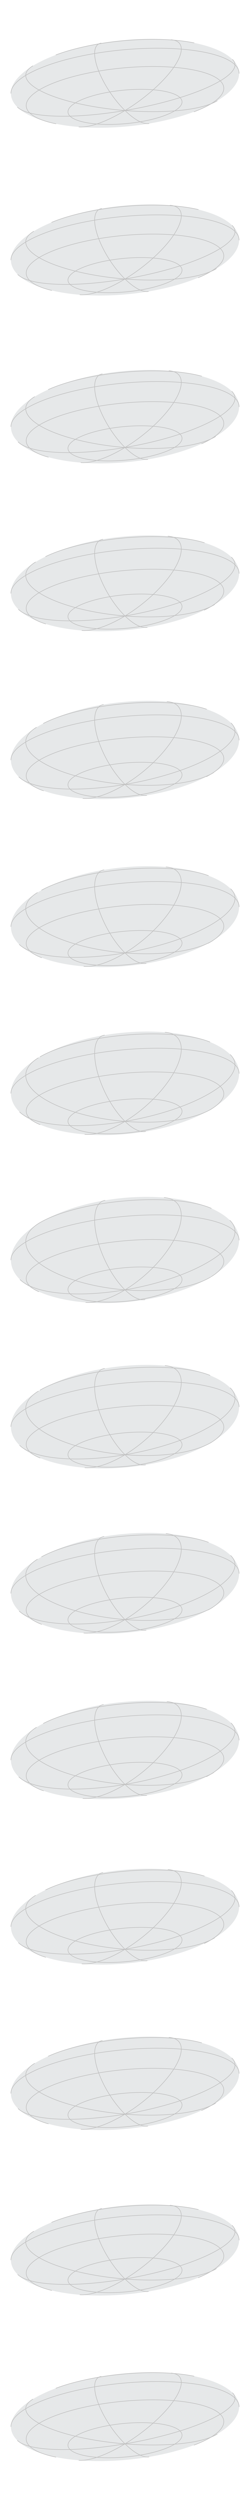 <svg xmlns="http://www.w3.org/2000/svg" xmlns:xlink="http://www.w3.org/1999/xlink" version="1.1" width="178.582" height="1785.816" viewBox="0 0 178.582 1785.816">
<defs>
<clipPath id="clip_0">
<path transform="matrix(1,0,0,-1,0,119.052)" d="M0 0H178.582V119.053H0Z"/>
</clipPath>
<clipPath id="clip_1">
<path transform="matrix(1,0,0,-1,0,238.107)" d="M0 0H178.582V119.053H0Z"/>
</clipPath>
<clipPath id="clip_2">
<path transform="matrix(1,0,0,-1,0,357.161)" d="M0 0H178.582V119.053H0Z"/>
</clipPath>
<clipPath id="clip_3">
<path transform="matrix(1,0,0,-1,0,476.216)" d="M0 0H178.582V119.053H0Z"/>
</clipPath>
<clipPath id="clip_4">
<path transform="matrix(1,0,0,-1,0,595.27)" d="M0 0H178.582V119.053H0Z"/>
</clipPath>
<clipPath id="clip_5">
<path transform="matrix(1,0,0,-1,0,714.325)" d="M0 0H178.582V119.053H0Z"/>
</clipPath>
<clipPath id="clip_6">
<path transform="matrix(1,0,0,-1,0,833.38)" d="M0 0H178.582V119.053H0Z"/>
</clipPath>
<clipPath id="clip_7">
<path transform="matrix(1,0,0,-1,0,952.434)" d="M0 0H178.582V119.053H0Z"/>
</clipPath>
<clipPath id="clip_8">
<path transform="matrix(1,0,0,-1,0,1071.489)" d="M0 0H178.582V119.053H0Z"/>
</clipPath>
<clipPath id="clip_9">
<path transform="matrix(1,0,0,-1,0,1190.543)" d="M0 0H178.582V119.053H0Z"/>
</clipPath>
<clipPath id="clip_10">
<path transform="matrix(1,0,0,-1,0,1309.598)" d="M0 0H178.582V119.053H0Z"/>
</clipPath>
<clipPath id="clip_11">
<path transform="matrix(1,0,0,-1,0,1428.652)" d="M0 0H178.582V119.053H0Z"/>
</clipPath>
<clipPath id="clip_12">
<path transform="matrix(1,0,0,-1,0,1547.707)" d="M0 0H178.582V119.053H0Z"/>
</clipPath>
<clipPath id="clip_13">
<path transform="matrix(1,0,0,-1,0,1666.761)" d="M0 0H178.582V119.053H0Z"/>
</clipPath>
<clipPath id="clip_14">
<path transform="matrix(1,0,0,-1,0,1785.816)" d="M0 0H178.582V119.053H0Z"/>
</clipPath>
</defs>
<path transform="matrix(1,0,0,-1,89.291,-59.529)" stroke-width=".399" stroke-linecap="butt" stroke-miterlimit="10" stroke-linejoin="miter" fill="none" stroke="#000000" d="M0-119.056"/>
<g clip-path="url(#clip_0)">
<path transform="matrix(1,0,0,-1,89.291,59.526)" d="M81.503 7.099C81.503 24.177 45.013 34.842 0 30.921-45.013 27-81.503 9.978-81.503-7.099-81.503-24.177-45.013-34.842 0-30.921 45.013-27 81.503-9.978 81.503 7.099ZM0 0" fill="#e6e8e9"/>
<path transform="matrix(1,0,0,-1,89.291,59.526)" stroke-width=".399" stroke-linecap="round" stroke-linejoin="round" fill="none" stroke="#c0c0c0" d="M-76.806-17.026C-67.699-25.977-25.927-25.61 16.492-16.207 58.911-6.804 85.914 8.075 76.807 17.026"/>
<path transform="matrix(1,0,0,-1,89.291,59.526)" stroke-width=".399" stroke-linecap="round" stroke-linejoin="round" fill="none" stroke="#c0c0c0" d="M-32.91-31.15C-20.148-32.176 4.932-19.061 23.108-1.857 41.284 15.347 45.672 30.125 32.91 31.151"/>
<path transform="matrix(1,0,0,-1,89.291,59.526)" stroke-width=".399" stroke-linecap="round" stroke-linejoin="round" fill="none" stroke="#c0c0c0" d="M17.116-28.737C9.761-29.978-3.865-18.118-13.318-2.247-22.77 13.624-24.471 27.496-17.116 28.737"/>
<path transform="matrix(1,0,0,-1,89.291,59.526)" stroke-width=".399" stroke-linecap="round" stroke-linejoin="round" fill="none" stroke="#c0c0c0" d="M65.851-12.478C51.367-21.278 10.142-22.825-26.226-15.934-62.594-9.043-80.335 3.678-65.851 12.478"/>
<path transform="matrix(1,0,0,-1,89.291,59.526)" stroke-width=".399" stroke-linecap="round" stroke-linejoin="round" fill="none" stroke="#c0c0c0" d="M0-28.847C22.504-26.887 40.747-19.913 40.747-13.27 40.747-6.627 22.504-2.83 .001-4.79-22.503-6.751-40.746-13.725-40.746-20.368-40.746-27.011-22.503-30.807 0-28.847"/>
<path transform="matrix(1,0,0,-1,89.291,59.526)" stroke-width=".399" stroke-linecap="round" stroke-linejoin="round" fill="none" stroke="#c0c0c0" d="M49.324-20.316C77.203-9.846 77.72 3.39 50.479 9.247 23.239 15.105-21.446 11.365-49.325 .895-67.358-5.877-74.623-14.159-68.38-20.825-65.175-24.247-58.578-27.044-49.325-28.907"/>
<path transform="matrix(1,0,0,-1,89.291,59.526)" stroke-width=".399" stroke-linecap="round" stroke-linejoin="round" fill="none" stroke="#c0c0c0" d="M81.493 7.098C81.492 20.384 45.007 27.977 0 24.057-45.007 20.136-81.493 6.188-81.493-7.098"/>
<path transform="matrix(1,0,0,-1,89.291,59.526)" stroke-width=".399" stroke-linecap="round" stroke-linejoin="round" fill="none" stroke="#c0c0c0" d="M49.324 28.907C21.904 34.429-21.903 30.613-49.325 20.316"/>
</g>
<path transform="matrix(1,0,0,-1,89.291,-59.529)" stroke-width=".399" stroke-linecap="butt" stroke-miterlimit="10" stroke-linejoin="miter" fill="none" stroke="#000000" d="M0-238.112"/>
<g clip-path="url(#clip_1)">
<path transform="matrix(1,0,0,-1,89.291,178.581)" d="M81.503 7.096C81.503 24.632 45.013 35.67 0 31.751-45.013 27.832-81.503 10.44-81.503-7.096-81.503-24.632-45.013-35.67 0-31.751 45.013-27.832 81.503-10.44 81.503 7.096ZM0 0" fill="#e6e8e9"/>
<path transform="matrix(1,0,0,-1,89.291,178.581)" stroke-width=".399" stroke-linecap="round" stroke-linejoin="round" fill="none" stroke="#c0c0c0" d="M-76.573-17.533C-66.884-27.052-24.745-26.918 17.544-17.235 59.834-7.552 86.262 8.015 76.573 17.533"/>
<path transform="matrix(1,0,0,-1,89.291,178.581)" stroke-width=".399" stroke-linecap="round" stroke-linejoin="round" fill="none" stroke="#c0c0c0" d="M-32.188-31.968C-18.875-33.04 6.328-19.596 24.105-1.94 41.882 15.715 45.5 30.896 32.188 31.968"/>
<path transform="matrix(1,0,0,-1,89.291,178.581)" stroke-width=".399" stroke-linecap="round" stroke-linejoin="round" fill="none" stroke="#c0c0c0" d="M16.686-29.621C9.036-30.909-4.636-18.692-13.852-2.333-23.067 14.026-24.336 28.332-16.686 29.621"/>
<path transform="matrix(1,0,0,-1,89.291,178.581)" stroke-width=".399" stroke-linecap="round" stroke-linejoin="round" fill="none" stroke="#c0c0c0" d="M65.239-13.347C49.931-22.646 8.312-24.208-27.718-16.837-63.749-9.466-80.547 4.048-65.239 13.347"/>
<path transform="matrix(1,0,0,-1,89.291,178.581)" stroke-width=".399" stroke-linecap="round" stroke-linejoin="round" fill="none" stroke="#c0c0c0" d="M0-29.969C22.504-28.009 40.747-21.036 40.747-14.393 40.747-7.75 22.504-3.953 .001-5.912-22.503-7.871-40.746-14.845-40.746-21.488-40.746-28.131-22.503-31.928 0-29.969"/>
<path transform="matrix(1,0,0,-1,89.291,178.581)" stroke-width=".399" stroke-linecap="round" stroke-linejoin="round" fill="none" stroke="#c0c0c0" d="M52.359-19.769C78.494-8.958 76.239 4.02 47.323 9.218 18.407 14.416-26.224 9.865-52.359-.947-76.645-10.993-76.644-23.068-52.359-28.886"/>
<path transform="matrix(1,0,0,-1,89.291,178.581)" stroke-width=".399" stroke-linecap="round" stroke-linejoin="round" fill="none" stroke="#c0c0c0" d="M81.493 7.095C81.492 20.381 45.007 27.975 0 24.057-45.007 20.138-81.493 6.191-81.493-7.095"/>
<path transform="matrix(1,0,0,-1,89.291,178.581)" stroke-width=".399" stroke-linecap="round" stroke-linejoin="round" fill="none" stroke="#c0c0c0" d="M52.359 28.885C35.455 32.935 9.847 33.146-14.803 29.439-29.285 27.261-42.429 23.877-52.36 19.769"/>
</g>
<path transform="matrix(1,0,0,-1,89.291,-59.529)" stroke-width=".399" stroke-linecap="butt" stroke-miterlimit="10" stroke-linejoin="miter" fill="none" stroke="#000000" d="M0-357.168"/>
<g clip-path="url(#clip_2)">
<path transform="matrix(1,0,0,-1,89.291,297.635)" d="M81.503 7.102C81.503 25.112 45.013 36.532 0 32.61-45.013 28.687-81.503 10.908-81.503-7.102-81.503-25.112-45.013-36.532 0-32.61 45.013-28.687 81.503-10.908 81.503 7.102ZM0 0" fill="#e6e8e9"/>
<path transform="matrix(1,0,0,-1,89.291,297.635)" stroke-width=".399" stroke-linecap="round" stroke-linejoin="round" fill="none" stroke="#c0c0c0" d="M-76.326-18.077C-66.065-28.157-23.574-28.234 18.58-18.251 60.734-8.268 86.587 7.997 76.326 18.077"/>
<path transform="matrix(1,0,0,-1,89.291,297.635)" stroke-width=".399" stroke-linecap="round" stroke-linejoin="round" fill="none" stroke="#c0c0c0" d="M-31.464-32.818C-17.636-33.928 7.662-20.135 25.039-2.011 42.416 16.114 45.293 31.707 31.465 32.818"/>
<path transform="matrix(1,0,0,-1,89.291,297.635)" stroke-width=".399" stroke-linecap="round" stroke-linejoin="round" fill="none" stroke="#c0c0c0" d="M16.264-30.531C8.342-31.866-5.363-19.279-14.345-2.417-23.327 14.444-24.187 29.196-16.264 30.531"/>
<path transform="matrix(1,0,0,-1,89.291,297.635)" stroke-width=".399" stroke-linecap="round" stroke-linejoin="round" fill="none" stroke="#c0c0c0" d="M64.605-14.244C48.5-24.03 6.518-25.584-29.162-17.717-64.843-9.851-80.71 4.459-64.605 14.244"/>
<path transform="matrix(1,0,0,-1,89.291,297.635)" stroke-width=".399" stroke-linecap="round" stroke-linejoin="round" fill="none" stroke="#c0c0c0" d="M0-31.089C22.504-29.128 40.747-22.153 40.747-15.51 40.747-8.867 22.504-5.072 .001-7.033-22.503-8.994-40.746-15.969-40.746-22.612-40.746-29.254-22.503-33.05 0-31.089"/>
<path transform="matrix(1,0,0,-1,89.291,297.635)" stroke-width=".399" stroke-linecap="round" stroke-linejoin="round" fill="none" stroke="#c0c0c0" d="M54.744-19.382C79.343-8.313 74.773 4.41 44.538 9.037 14.303 13.663-30.148 8.441-54.747-2.628-75.852-12.124-75.851-23.104-54.748-28.923"/>
<path transform="matrix(1,0,0,-1,89.291,297.635)" stroke-width=".399" stroke-linecap="round" stroke-linejoin="round" fill="none" stroke="#c0c0c0" d="M81.493 7.101C81.492 20.387 45.007 27.978 0 24.056-45.007 20.134-81.493 6.184-81.493-7.101"/>
<path transform="matrix(1,0,0,-1,89.291,297.635)" stroke-width=".399" stroke-linecap="round" stroke-linejoin="round" fill="none" stroke="#c0c0c0" d="M54.746 28.922C38.836 33.309 13.69 33.948-11.201 30.598-28.309 28.295-43.812 24.302-54.746 19.381"/>
</g>
<path transform="matrix(1,0,0,-1,89.291,-59.529)" stroke-width=".399" stroke-linecap="butt" stroke-miterlimit="10" stroke-linejoin="miter" fill="none" stroke="#000000" d="M0-476.224"/>
<g clip-path="url(#clip_3)">
<path transform="matrix(1,0,0,-1,89.291,416.69)" d="M81.503 7.095C81.503 25.596 45.013 37.416 0 33.498-45.013 29.579-81.503 11.406-81.503-7.095-81.503-25.596-45.013-37.416 0-33.498 45.013-29.579 81.503-11.406 81.503 7.095ZM0 0" fill="#e6e8e9"/>
<path transform="matrix(1,0,0,-1,89.291,416.69)" stroke-width=".399" stroke-linecap="round" stroke-linejoin="round" fill="none" stroke="#c0c0c0" d="M-76.069-18.637C-65.241-29.276-22.405-29.556 19.606-19.263 61.618-8.97 86.897 7.999 76.069 18.638"/>
<path transform="matrix(1,0,0,-1,89.291,416.69)" stroke-width=".399" stroke-linecap="round" stroke-linejoin="round" fill="none" stroke="#c0c0c0" d="M-30.751-33.694C-16.441-34.845 8.927-20.693 25.911-2.084 42.894 16.525 45.062 32.543 30.751 33.694"/>
<path transform="matrix(1,0,0,-1,89.291,416.69)" stroke-width=".399" stroke-linecap="round" stroke-linejoin="round" fill="none" stroke="#c0c0c0" d="M15.851-31.475C7.676-32.853-6.048-19.878-14.802-2.495-23.556 14.888-24.025 30.097-15.851 31.475"/>
<path transform="matrix(1,0,0,-1,89.291,416.69)" stroke-width=".399" stroke-linecap="round" stroke-linejoin="round" fill="none" stroke="#c0c0c0" d="M63.95-15.193C47.069-25.448 4.75-26.958-30.569-18.568-65.888-10.177-80.832 4.939-63.95 15.193"/>
<path transform="matrix(1,0,0,-1,89.291,416.69)" stroke-width=".399" stroke-linecap="round" stroke-linejoin="round" fill="none" stroke="#c0c0c0" d="M0-32.211C22.504-30.252 40.747-23.279 40.747-16.636 40.747-9.993 22.504-6.196 .001-8.155-22.503-10.114-40.746-17.087-40.746-23.73-40.746-30.373-22.503-34.17 0-32.211"/>
<path transform="matrix(1,0,0,-1,89.291,416.69)" stroke-width=".399" stroke-linecap="round" stroke-linejoin="round" fill="none" stroke="#c0c0c0" d="M56.671-19.137C79.903-7.875 73.362 4.605 42.063 8.738 10.764 12.872-33.441 7.093-56.673-4.169-75.211-13.155-75.21-23.244-56.673-29.003"/>
<path transform="matrix(1,0,0,-1,89.291,416.69)" stroke-width=".399" stroke-linecap="round" stroke-linejoin="round" fill="none" stroke="#c0c0c0" d="M81.493 7.094C81.492 20.38 45.007 27.974 0 24.056-45.007 20.138-81.493 6.192-81.493-7.094"/>
<path transform="matrix(1,0,0,-1,89.291,416.69)" stroke-width=".399" stroke-linecap="round" stroke-linejoin="round" fill="none" stroke="#c0c0c0" d="M56.671 29.003C41.646 33.671 16.95 34.678-8.095 31.645-27.46 29.299-45.054 24.769-56.673 19.137"/>
</g>
<path transform="matrix(1,0,0,-1,89.291,-59.529)" stroke-width=".399" stroke-linecap="butt" stroke-miterlimit="10" stroke-linejoin="miter" fill="none" stroke="#000000" d="M0-595.28"/>
<g clip-path="url(#clip_4)">
<path transform="matrix(1,0,0,-1,89.291,535.744)" d="M81.503 7.088C81.503 26.094 45.013 38.326 0 34.411-45.013 30.497-81.503 11.917-81.503-7.088-81.503-26.094-45.013-38.326 0-34.411 45.013-30.497 81.503-11.917 81.503 7.088ZM0 0" fill="#e6e8e9"/>
<path transform="matrix(1,0,0,-1,89.291,535.744)" stroke-width=".399" stroke-linecap="round" stroke-linejoin="round" fill="none" stroke="#c0c0c0" d="M-75.801-19.227C-64.412-30.416-21.242-30.879 20.622-20.26 62.485-9.641 87.19 8.037 75.801 19.227"/>
<path transform="matrix(1,0,0,-1,89.291,535.744)" stroke-width=".399" stroke-linecap="round" stroke-linejoin="round" fill="none" stroke="#c0c0c0" d="M-30.048-34.595C-15.29-35.782 10.127-21.256 26.722-2.15 43.318 16.956 44.806 33.407 30.048 34.595"/>
<path transform="matrix(1,0,0,-1,89.291,535.744)" stroke-width=".399" stroke-linecap="round" stroke-linejoin="round" fill="none" stroke="#c0c0c0" d="M15.445-32.439C7.038-33.855-6.693-20.478-15.223-2.563-23.754 15.353-23.853 31.024-15.445 32.439"/>
<path transform="matrix(1,0,0,-1,89.291,535.744)" stroke-width=".399" stroke-linecap="round" stroke-linejoin="round" fill="none" stroke="#c0c0c0" d="M63.286-16.173C45.656-26.883 3.03-28.323-31.923-19.391-66.875-10.458-80.917 5.464-63.286 16.173"/>
<path transform="matrix(1,0,0,-1,89.291,535.744)" stroke-width=".399" stroke-linecap="round" stroke-linejoin="round" fill="none" stroke="#c0c0c0" d="M0-33.331C22.504-31.374 40.747-24.402 40.747-17.758 40.747-11.115 22.504-7.316 .001-9.273-22.503-11.23-40.746-18.202-40.746-24.846-40.746-31.489-22.503-35.288 0-33.331"/>
<path transform="matrix(1,0,0,-1,89.291,535.744)" stroke-width=".399" stroke-linecap="round" stroke-linejoin="round" fill="none" stroke="#c0c0c0" d="M58.244-19C80.256-7.589 72.022 4.662 39.855 8.362 7.687 12.063-36.234 5.813-58.247-5.598-74.686-14.121-74.689-23.468-58.249-29.131"/>
<path transform="matrix(1,0,0,-1,89.291,535.744)" stroke-width=".399" stroke-linecap="round" stroke-linejoin="round" fill="none" stroke="#c0c0c0" d="M81.493 7.087C81.492 20.374 45.007 27.972 0 24.058-45.007 20.144-81.493 6.2-81.493-7.087"/>
<path transform="matrix(1,0,0,-1,89.291,535.744)" stroke-width=".399" stroke-linecap="round" stroke-linejoin="round" fill="none" stroke="#c0c0c0" d="M58.247 29.131C44.009 34.035 19.742 35.359-5.396 32.604-26.722 30.267-46.167 25.261-58.246 18.999"/>
</g>
<path transform="matrix(1,0,0,-1,89.291,-59.529)" stroke-width=".399" stroke-linecap="butt" stroke-miterlimit="10" stroke-linejoin="miter" fill="none" stroke="#000000" d="M0-714.337"/>
<g clip-path="url(#clip_5)">
<path transform="matrix(1,0,0,-1,89.291,654.799)" d="M81.503 7.087C81.503 26.61 45.013 39.262 0 35.348-45.013 31.434-81.503 12.435-81.503-7.087-81.503-26.61-45.013-39.262 0-35.348 45.013-31.434 81.503-12.435 81.503 7.087ZM0 0" fill="#e6e8e9"/>
<path transform="matrix(1,0,0,-1,89.291,654.799)" stroke-width=".399" stroke-linecap="round" stroke-linejoin="round" fill="none" stroke="#c0c0c0" d="M-75.521-19.85C-63.579-31.585-20.083-32.211 21.626-21.248 63.335-10.286 87.464 8.115 75.522 19.85"/>
<path transform="matrix(1,0,0,-1,89.291,654.799)" stroke-width=".399" stroke-linecap="round" stroke-linejoin="round" fill="none" stroke="#c0c0c0" d="M-29.357-35.525C-14.179-36.745 11.269-21.83 27.482-2.211 43.695 17.409 44.535 34.304 29.357 35.525"/>
<path transform="matrix(1,0,0,-1,89.291,654.799)" stroke-width=".399" stroke-linecap="round" stroke-linejoin="round" fill="none" stroke="#c0c0c0" d="M15.052-33.428C6.429-34.881-7.301-21.092-15.614-2.63-23.926 15.831-23.675 31.976-15.052 33.428"/>
<path transform="matrix(1,0,0,-1,89.291,654.799)" stroke-width=".399" stroke-linecap="round" stroke-linejoin="round" fill="none" stroke="#c0c0c0" d="M62.604-17.184C44.244-28.335 1.331-29.681-33.243-20.191-67.818-10.7-80.963 6.034-62.604 17.184"/>
<path transform="matrix(1,0,0,-1,89.291,654.799)" stroke-width=".399" stroke-linecap="round" stroke-linejoin="round" fill="none" stroke="#c0c0c0" d="M0-34.453C22.504-32.496 40.747-25.524 40.747-18.88 40.747-12.237 22.504-8.437 .001-10.394-22.503-12.351-40.746-19.323-40.746-25.967-40.746-32.61-22.503-36.41 0-34.453"/>
<path transform="matrix(1,0,0,-1,89.291,654.799)" stroke-width=".399" stroke-linecap="round" stroke-linejoin="round" fill="none" stroke="#c0c0c0" d="M59.558-18.946C80.47-7.416 70.756 4.617 37.864 7.93 4.971 11.244-38.648 4.583-59.56-6.946-74.247-15.044-74.249-23.76-59.562-29.304"/>
<path transform="matrix(1,0,0,-1,89.291,654.799)" stroke-width=".399" stroke-linecap="round" stroke-linejoin="round" fill="none" stroke="#c0c0c0" d="M81.493 7.086C81.492 20.374 45.007 27.973 0 24.059-45.007 20.145-81.493 6.201-81.493-7.086"/>
<path transform="matrix(1,0,0,-1,89.291,654.799)" stroke-width=".399" stroke-linecap="round" stroke-linejoin="round" fill="none" stroke="#c0c0c0" d="M59.561 29.304C38.649 37.197-4.969 36.272-37.864 27.238-46.595 24.84-54.009 22.006-59.559 18.946"/>
</g>
<path transform="matrix(1,0,0,-1,89.291,-59.529)" stroke-width=".399" stroke-linecap="butt" stroke-miterlimit="10" stroke-linejoin="miter" fill="none" stroke="#000000" d="M0-833.393"/>
<g clip-path="url(#clip_6)">
<path transform="matrix(1,0,0,-1,89.291,773.854)" d="M81.503 7.091C81.503 27.143 45.013 40.224 0 36.308-45.013 32.392-81.503 12.962-81.503-7.091-81.503-27.143-45.013-40.224 0-36.308 45.013-32.392 81.503-12.962 81.503 7.091ZM0 0" fill="#e6e8e9"/>
<path transform="matrix(1,0,0,-1,89.291,773.854)" stroke-width=".399" stroke-linecap="round" stroke-linejoin="round" fill="none" stroke="#c0c0c0" d="M-75.229-20.503C-62.738-32.777-18.93-33.547 22.617-22.224 64.165-10.901 87.72 8.229 75.229 20.503"/>
<path transform="matrix(1,0,0,-1,89.291,773.854)" stroke-width=".399" stroke-linecap="round" stroke-linejoin="round" fill="none" stroke="#c0c0c0" d="M-28.676-36.475C-13.107-37.726 12.352-22.411 28.19-2.266 44.027 17.878 44.245 35.223 28.676 36.475"/>
<path transform="matrix(1,0,0,-1,89.291,773.854)" stroke-width=".399" stroke-linecap="round" stroke-linejoin="round" fill="none" stroke="#c0c0c0" d="M14.667-34.434C5.844-35.921-7.875-21.71-15.975-2.693-24.075 16.324-23.489 32.947-14.667 34.434"/>
<path transform="matrix(1,0,0,-1,89.291,773.854)" stroke-width=".399" stroke-linecap="round" stroke-linejoin="round" fill="none" stroke="#c0c0c0" d="M61.91-18.222C42.847-29.802-.326-31.031-34.518-20.967-68.709-10.904-80.974 6.642-61.91 18.222"/>
<path transform="matrix(1,0,0,-1,89.291,773.854)" stroke-width=".399" stroke-linecap="round" stroke-linejoin="round" fill="none" stroke="#c0c0c0" d="M0-35.574C22.504-33.616 40.747-26.644 40.747-20 40.747-13.357 22.504-9.558 .001-11.516-22.503-13.474-40.746-20.446-40.746-27.09-40.746-33.733-22.503-37.532 0-35.574"/>
<path transform="matrix(1,0,0,-1,89.291,773.854)" stroke-width=".399" stroke-linecap="round" stroke-linejoin="round" fill="none" stroke="#c0c0c0" d="M60.668-18.961C80.583-7.337 69.565 4.489 36.059 7.454 2.553 10.418-40.754 3.398-60.67-8.226-73.878-15.935-73.876-24.105-60.67-29.516"/>
<path transform="matrix(1,0,0,-1,89.291,773.854)" stroke-width=".399" stroke-linecap="round" stroke-linejoin="round" fill="none" stroke="#c0c0c0" d="M81.493 7.089C81.492 20.376 45.007 27.973 0 24.058-45.007 20.143-81.493 6.197-81.493-7.089"/>
<path transform="matrix(1,0,0,-1,89.291,773.854)" stroke-width=".399" stroke-linecap="round" stroke-linejoin="round" fill="none" stroke="#c0c0c0" d="M60.668 29.516C40.754 37.675-2.552 37.161-36.058 28.367-46.184 25.71-54.651 22.474-60.669 18.961"/>
</g>
<path transform="matrix(1,0,0,-1,89.291,-59.529)" stroke-width=".399" stroke-linecap="butt" stroke-miterlimit="10" stroke-linejoin="miter" fill="none" stroke="#000000" d="M0-952.449"/>
<g clip-path="url(#clip_7)">
<path transform="matrix(1,0,0,-1,89.291,892.908)" d="M81.503 7.088C81.503 27.681 45.013 41.202 0 37.287-45.013 33.373-81.503 13.505-81.503-7.088-81.503-27.681-45.013-41.202 0-37.287 45.013-33.373 81.503-13.505 81.503 7.088ZM0 0" fill="#e6e8e9"/>
<path transform="matrix(1,0,0,-1,89.291,892.908)" stroke-width=".399" stroke-linecap="round" stroke-linejoin="round" fill="none" stroke="#c0c0c0" d="M-74.926-21.178C-61.893-33.986-17.782-34.885 23.599-23.189 64.98-11.493 87.958 8.371 74.926 21.178"/>
<path transform="matrix(1,0,0,-1,89.291,892.908)" stroke-width=".399" stroke-linecap="round" stroke-linejoin="round" fill="none" stroke="#c0c0c0" d="M-28.016-37.447C-12.085-38.729 13.374-23.003 28.847-2.322 44.319 18.358 43.947 36.164 28.016 37.447"/>
<path transform="matrix(1,0,0,-1,89.291,892.908)" stroke-width=".399" stroke-linecap="round" stroke-linejoin="round" fill="none" stroke="#c0c0c0" d="M14.293-35.462C5.285-36.979-8.417-22.331-16.31-2.746-24.204 16.839-23.301 33.945-14.293 35.462"/>
<path transform="matrix(1,0,0,-1,89.291,892.908)" stroke-width=".399" stroke-linecap="round" stroke-linejoin="round" fill="none" stroke="#c0c0c0" d="M61.204-19.294C41.459-31.286-1.95-32.369-35.752-21.714-69.553-11.058-80.949 7.302-61.204 19.294"/>
<path transform="matrix(1,0,0,-1,89.291,892.908)" stroke-width=".399" stroke-linecap="round" stroke-linejoin="round" fill="none" stroke="#c0c0c0" d="M0-36.696C22.504-34.739 40.747-27.766 40.747-21.123 40.747-14.479 22.504-10.68 .001-12.636-22.503-14.593-40.746-21.566-40.746-28.209-40.746-34.853-22.503-38.653 0-36.696"/>
<path transform="matrix(1,0,0,-1,89.291,892.908)" stroke-width=".399" stroke-linecap="round" stroke-linejoin="round" fill="none" stroke="#c0c0c0" d="M61.611-19.045C80.622-7.346 68.448 4.289 34.421 6.942 .394 9.596-42.602 2.263-61.613-9.436-73.561-16.789-73.561-24.486-61.614-29.761"/>
<path transform="matrix(1,0,0,-1,89.291,892.908)" stroke-width=".399" stroke-linecap="round" stroke-linejoin="round" fill="none" stroke="#c0c0c0" d="M81.493 7.087C81.492 20.374 45.007 27.973 0 24.059-45.007 20.145-81.493 6.201-81.493-7.087"/>
<path transform="matrix(1,0,0,-1,89.291,892.908)" stroke-width=".399" stroke-linecap="round" stroke-linejoin="round" fill="none" stroke="#c0c0c0" d="M61.613 29.761C42.604 38.154-.392 38.009-34.421 29.438-45.823 26.566-55.242 22.966-61.612 19.045"/>
</g>
<path transform="matrix(1,0,0,-1,89.291,-59.529)" stroke-width=".399" stroke-linecap="butt" stroke-miterlimit="10" stroke-linejoin="miter" fill="none" stroke="#000000" d="M0-1071.505"/>
<g clip-path="url(#clip_8)">
<path transform="matrix(1,0,0,-1,89.291,1011.963)" d="M81.503 7.094C81.503 27.147 45.013 40.225 0 36.307-45.013 32.389-81.503 12.958-81.503-7.094-81.503-27.147-45.013-40.225 0-36.307 45.013-32.389 81.503-12.958 81.503 7.094ZM0 0" fill="#e6e8e9"/>
<path transform="matrix(1,0,0,-1,89.291,1011.963)" stroke-width=".399" stroke-linecap="round" stroke-linejoin="round" fill="none" stroke="#c0c0c0" d="M-75.229-20.506C-62.738-32.78-18.93-33.548 22.617-22.223 64.165-10.898 87.72 8.233 75.229 20.506"/>
<path transform="matrix(1,0,0,-1,89.291,1011.963)" stroke-width=".399" stroke-linecap="round" stroke-linejoin="round" fill="none" stroke="#c0c0c0" d="M-28.676-36.476C-13.107-37.726 12.352-22.41 28.19-2.265 44.027 17.88 44.245 35.225 28.676 36.476"/>
<path transform="matrix(1,0,0,-1,89.291,1011.963)" stroke-width=".399" stroke-linecap="round" stroke-linejoin="round" fill="none" stroke="#c0c0c0" d="M14.667-34.433C5.844-35.921-7.875-21.71-15.975-2.694-24.075 16.323-23.489 32.945-14.667 34.433"/>
<path transform="matrix(1,0,0,-1,89.291,1011.963)" stroke-width=".399" stroke-linecap="round" stroke-linejoin="round" fill="none" stroke="#c0c0c0" d="M61.91-18.219C42.847-29.799-.326-31.031-34.518-20.969-68.709-10.907-80.974 6.638-61.91 18.219"/>
<path transform="matrix(1,0,0,-1,89.291,1011.963)" stroke-width=".399" stroke-linecap="round" stroke-linejoin="round" fill="none" stroke="#c0c0c0" d="M0-35.573C22.504-33.615 40.747-26.641 40.747-19.998 40.747-13.355 22.504-9.557 .001-11.516-22.503-13.475-40.746-20.448-40.746-27.091-40.746-33.734-22.503-37.532 0-35.573"/>
<path transform="matrix(1,0,0,-1,89.291,1011.963)" stroke-width=".399" stroke-linecap="round" stroke-linejoin="round" fill="none" stroke="#c0c0c0" d="M60.668-18.958C80.583-7.333 69.565 4.492 36.059 7.455 2.553 10.418-40.754 3.396-60.67-8.229-73.878-15.939-73.876-24.108-60.67-29.519"/>
<path transform="matrix(1,0,0,-1,89.291,1011.963)" stroke-width=".399" stroke-linecap="round" stroke-linejoin="round" fill="none" stroke="#c0c0c0" d="M81.493 7.093C81.492 20.38 45.007 27.975 0 24.058-45.007 20.14-81.493 6.193-81.493-7.093"/>
<path transform="matrix(1,0,0,-1,89.291,1011.963)" stroke-width=".399" stroke-linecap="round" stroke-linejoin="round" fill="none" stroke="#c0c0c0" d="M60.668 29.519C40.754 37.677-2.552 37.16-36.058 28.365-46.184 25.707-54.651 22.471-60.669 18.958"/>
</g>
<path transform="matrix(1,0,0,-1,89.291,-59.529)" stroke-width=".399" stroke-linecap="butt" stroke-miterlimit="10" stroke-linejoin="miter" fill="none" stroke="#000000" d="M0-1190.561"/>
<g clip-path="url(#clip_9)">
<path transform="matrix(1,0,0,-1,89.291,1131.017)" d="M81.503 7.087C81.503 26.61 45.013 39.262 0 35.348-45.013 31.434-81.503 12.435-81.503-7.087-81.503-26.61-45.013-39.262 0-35.348 45.013-31.434 81.503-12.435 81.503 7.087ZM0 0" fill="#e6e8e9"/>
<path transform="matrix(1,0,0,-1,89.291,1131.017)" stroke-width=".399" stroke-linecap="round" stroke-linejoin="round" fill="none" stroke="#c0c0c0" d="M-75.521-19.85C-63.579-31.585-20.083-32.211 21.626-21.248 63.335-10.286 87.464 8.115 75.522 19.85"/>
<path transform="matrix(1,0,0,-1,89.291,1131.017)" stroke-width=".399" stroke-linecap="round" stroke-linejoin="round" fill="none" stroke="#c0c0c0" d="M-29.357-35.525C-14.179-36.745 11.269-21.83 27.482-2.211 43.695 17.409 44.535 34.304 29.357 35.525"/>
<path transform="matrix(1,0,0,-1,89.291,1131.017)" stroke-width=".399" stroke-linecap="round" stroke-linejoin="round" fill="none" stroke="#c0c0c0" d="M15.052-33.428C6.429-34.881-7.301-21.092-15.614-2.63-23.926 15.831-23.675 31.976-15.052 33.428"/>
<path transform="matrix(1,0,0,-1,89.291,1131.017)" stroke-width=".399" stroke-linecap="round" stroke-linejoin="round" fill="none" stroke="#c0c0c0" d="M62.604-17.184C44.244-28.335 1.331-29.681-33.243-20.191-67.818-10.7-80.963 6.034-62.604 17.184"/>
<path transform="matrix(1,0,0,-1,89.291,1131.017)" stroke-width=".399" stroke-linecap="round" stroke-linejoin="round" fill="none" stroke="#c0c0c0" d="M0-34.453C22.504-32.496 40.747-25.524 40.747-18.88 40.747-12.237 22.504-8.437 .001-10.394-22.503-12.351-40.746-19.323-40.746-25.967-40.746-32.61-22.503-36.41 0-34.453"/>
<path transform="matrix(1,0,0,-1,89.291,1131.017)" stroke-width=".399" stroke-linecap="round" stroke-linejoin="round" fill="none" stroke="#c0c0c0" d="M59.558-18.946C80.47-7.416 70.756 4.617 37.864 7.93 4.971 11.244-38.648 4.583-59.56-6.946-74.247-15.044-74.249-23.76-59.562-29.304"/>
<path transform="matrix(1,0,0,-1,89.291,1131.017)" stroke-width=".399" stroke-linecap="round" stroke-linejoin="round" fill="none" stroke="#c0c0c0" d="M81.493 7.086C81.492 20.374 45.007 27.973 0 24.059-45.007 20.145-81.493 6.201-81.493-7.086"/>
<path transform="matrix(1,0,0,-1,89.291,1131.017)" stroke-width=".399" stroke-linecap="round" stroke-linejoin="round" fill="none" stroke="#c0c0c0" d="M59.561 29.304C38.649 37.197-4.969 36.272-37.864 27.238-46.595 24.84-54.009 22.006-59.559 18.946"/>
</g>
<path transform="matrix(1,0,0,-1,89.291,-59.529)" stroke-width=".399" stroke-linecap="butt" stroke-miterlimit="10" stroke-linejoin="miter" fill="none" stroke="#000000" d="M0-1309.617"/>
<g clip-path="url(#clip_10)">
<path transform="matrix(1,0,0,-1,89.291,1250.072)" d="M81.503 7.088C81.503 26.093 45.013 38.326 0 34.411-45.013 30.496-81.503 11.916-81.503-7.088-81.503-26.093-45.013-38.326 0-34.411 45.013-30.496 81.503-11.916 81.503 7.088ZM0 0" fill="#e6e8e9"/>
<path transform="matrix(1,0,0,-1,89.291,1250.072)" stroke-width=".399" stroke-linecap="round" stroke-linejoin="round" fill="none" stroke="#c0c0c0" d="M-75.801-19.227C-64.412-30.416-21.242-30.878 20.622-20.26 62.485-9.641 87.19 8.037 75.801 19.227"/>
<path transform="matrix(1,0,0,-1,89.291,1250.072)" stroke-width=".399" stroke-linecap="round" stroke-linejoin="round" fill="none" stroke="#c0c0c0" d="M-30.048-34.594C-15.29-35.782 10.127-21.256 26.722-2.15 43.318 16.956 44.806 33.407 30.048 34.594"/>
<path transform="matrix(1,0,0,-1,89.291,1250.072)" stroke-width=".399" stroke-linecap="round" stroke-linejoin="round" fill="none" stroke="#c0c0c0" d="M15.445-32.439C7.038-33.854-6.693-20.478-15.223-2.562-23.754 15.353-23.853 31.024-15.445 32.439"/>
<path transform="matrix(1,0,0,-1,89.291,1250.072)" stroke-width=".399" stroke-linecap="round" stroke-linejoin="round" fill="none" stroke="#c0c0c0" d="M63.286-16.173C45.656-26.882 3.03-28.323-31.923-19.39-66.875-10.458-80.917 5.464-63.286 16.173"/>
<path transform="matrix(1,0,0,-1,89.291,1250.072)" stroke-width=".399" stroke-linecap="round" stroke-linejoin="round" fill="none" stroke="#c0c0c0" d="M0-33.331C22.504-31.374 40.747-24.401 40.747-17.758 40.747-11.115 22.504-7.316 .001-9.273-22.503-11.23-40.746-18.202-40.746-24.845-40.746-31.489-22.503-35.288 0-33.331"/>
<path transform="matrix(1,0,0,-1,89.291,1250.072)" stroke-width=".399" stroke-linecap="round" stroke-linejoin="round" fill="none" stroke="#c0c0c0" d="M58.244-18.999C80.256-7.589 72.022 4.662 39.855 8.362 7.687 12.063-36.234 5.813-58.247-5.598-74.686-14.12-74.689-23.468-58.249-29.131"/>
<path transform="matrix(1,0,0,-1,89.291,1250.072)" stroke-width=".399" stroke-linecap="round" stroke-linejoin="round" fill="none" stroke="#c0c0c0" d="M81.493 7.087C81.492 20.374 45.007 27.972 0 24.058-45.007 20.144-81.493 6.199-81.493-7.087"/>
<path transform="matrix(1,0,0,-1,89.291,1250.072)" stroke-width=".399" stroke-linecap="round" stroke-linejoin="round" fill="none" stroke="#c0c0c0" d="M58.247 29.13C44.009 34.035 19.742 35.359-5.396 32.604-26.722 30.266-46.167 25.26-58.246 18.999"/>
</g>
<path transform="matrix(1,0,0,-1,89.291,-59.529)" stroke-width=".399" stroke-linecap="butt" stroke-miterlimit="10" stroke-linejoin="miter" fill="none" stroke="#000000" d="M0-1428.673"/>
<g clip-path="url(#clip_11)">
<path transform="matrix(1,0,0,-1,89.291,1369.126)" d="M81.503 7.095C81.503 25.595 45.013 37.416 0 33.497-45.013 29.579-81.503 11.405-81.503-7.095-81.503-25.595-45.013-37.416 0-33.497 45.013-29.579 81.503-11.405 81.503 7.095ZM0 0" fill="#e6e8e9"/>
<path transform="matrix(1,0,0,-1,89.291,1369.126)" stroke-width=".399" stroke-linecap="round" stroke-linejoin="round" fill="none" stroke="#c0c0c0" d="M-76.069-18.637C-65.241-29.276-22.405-29.555 19.606-19.262 61.618-8.969 86.897 7.999 76.069 18.637"/>
<path transform="matrix(1,0,0,-1,89.291,1369.126)" stroke-width=".399" stroke-linecap="round" stroke-linejoin="round" fill="none" stroke="#c0c0c0" d="M-30.751-33.694C-16.441-34.845 8.927-20.693 25.911-2.084 42.894 16.525 45.062 32.543 30.751 33.694"/>
<path transform="matrix(1,0,0,-1,89.291,1369.126)" stroke-width=".399" stroke-linecap="round" stroke-linejoin="round" fill="none" stroke="#c0c0c0" d="M15.851-31.475C7.676-32.853-6.048-19.877-14.802-2.494-23.556 14.889-24.025 30.098-15.851 31.475"/>
<path transform="matrix(1,0,0,-1,89.291,1369.126)" stroke-width=".399" stroke-linecap="round" stroke-linejoin="round" fill="none" stroke="#c0c0c0" d="M63.95-15.194C47.069-25.448 4.75-26.958-30.569-18.567-65.888-10.176-80.832 4.939-63.95 15.194"/>
<path transform="matrix(1,0,0,-1,89.291,1369.126)" stroke-width=".399" stroke-linecap="round" stroke-linejoin="round" fill="none" stroke="#c0c0c0" d="M0-32.211C22.504-30.252 40.747-23.279 40.747-16.636 40.747-9.993 22.504-6.196 .001-8.155-22.503-10.114-40.746-17.087-40.746-23.73-40.746-30.373-22.503-34.17 0-32.211"/>
<path transform="matrix(1,0,0,-1,89.291,1369.126)" stroke-width=".399" stroke-linecap="round" stroke-linejoin="round" fill="none" stroke="#c0c0c0" d="M56.67-19.137C79.902-7.876 73.363 4.605 42.065 8.738 10.767 12.872-33.44 7.093-56.673-4.168-75.211-13.154-75.209-23.244-56.672-29.003"/>
<path transform="matrix(1,0,0,-1,89.291,1369.126)" stroke-width=".399" stroke-linecap="round" stroke-linejoin="round" fill="none" stroke="#c0c0c0" d="M81.493 7.094C81.492 20.38 45.007 27.974 0 24.056-45.007 20.139-81.493 6.192-81.493-7.094"/>
<path transform="matrix(1,0,0,-1,89.291,1369.126)" stroke-width=".399" stroke-linecap="round" stroke-linejoin="round" fill="none" stroke="#c0c0c0" d="M56.67 29.003C41.644 33.67 16.95 34.678-8.094 31.644-27.46 29.299-45.053 24.769-56.672 19.137"/>
</g>
<path transform="matrix(1,0,0,-1,89.291,-59.529)" stroke-width=".399" stroke-linecap="butt" stroke-miterlimit="10" stroke-linejoin="miter" fill="none" stroke="#000000" d="M0-1547.729"/>
<g clip-path="url(#clip_12)">
<path transform="matrix(1,0,0,-1,89.291,1488.181)" d="M81.503 7.102C81.503 25.112 45.013 36.532 0 32.609-45.013 28.687-81.503 10.908-81.503-7.102-81.503-25.112-45.013-36.532 0-32.609 45.013-28.687 81.503-10.908 81.503 7.102ZM0 0" fill="#e6e8e9"/>
<path transform="matrix(1,0,0,-1,89.291,1488.181)" stroke-width=".399" stroke-linecap="round" stroke-linejoin="round" fill="none" stroke="#c0c0c0" d="M-76.326-18.077C-66.065-28.157-23.574-28.235 18.58-18.251 60.734-8.268 86.587 7.997 76.326 18.077"/>
<path transform="matrix(1,0,0,-1,89.291,1488.181)" stroke-width=".399" stroke-linecap="round" stroke-linejoin="round" fill="none" stroke="#c0c0c0" d="M-31.464-32.818C-17.636-33.928 7.662-20.135 25.039-2.011 42.416 16.113 45.293 31.707 31.465 32.818"/>
<path transform="matrix(1,0,0,-1,89.291,1488.181)" stroke-width=".399" stroke-linecap="round" stroke-linejoin="round" fill="none" stroke="#c0c0c0" d="M16.264-30.531C8.342-31.866-5.363-19.279-14.345-2.418-23.327 14.444-24.187 29.196-16.264 30.531"/>
<path transform="matrix(1,0,0,-1,89.291,1488.181)" stroke-width=".399" stroke-linecap="round" stroke-linejoin="round" fill="none" stroke="#c0c0c0" d="M64.605-14.244C48.5-24.03 6.518-25.584-29.162-17.718-64.843-9.851-80.71 4.459-64.605 14.244"/>
<path transform="matrix(1,0,0,-1,89.291,1488.181)" stroke-width=".399" stroke-linecap="round" stroke-linejoin="round" fill="none" stroke="#c0c0c0" d="M0-31.089C22.504-29.128 40.747-22.153 40.747-15.51 40.747-8.868 22.504-5.072 .001-7.033-22.503-8.994-40.746-15.969-40.746-22.612-40.746-29.254-22.503-33.05 0-31.089"/>
<path transform="matrix(1,0,0,-1,89.291,1488.181)" stroke-width=".399" stroke-linecap="round" stroke-linejoin="round" fill="none" stroke="#c0c0c0" d="M54.746-19.381C79.343-8.312 74.773 4.411 44.537 9.037 14.301 13.663-30.151 8.44-54.748-2.629-75.851-12.125-75.851-23.104-54.749-28.922"/>
<path transform="matrix(1,0,0,-1,89.291,1488.181)" stroke-width=".399" stroke-linecap="round" stroke-linejoin="round" fill="none" stroke="#c0c0c0" d="M81.493 7.101C81.492 20.387 45.007 27.977 0 24.055-45.007 20.133-81.493 6.184-81.493-7.101"/>
<path transform="matrix(1,0,0,-1,89.291,1488.181)" stroke-width=".399" stroke-linecap="round" stroke-linejoin="round" fill="none" stroke="#c0c0c0" d="M54.748 28.922C38.839 33.309 13.694 33.948-11.198 30.598-28.306 28.295-43.813 24.301-54.748 19.381"/>
</g>
<path transform="matrix(1,0,0,-1,89.291,-59.529)" stroke-width=".399" stroke-linecap="butt" stroke-miterlimit="10" stroke-linejoin="miter" fill="none" stroke="#000000" d="M0-1666.785"/>
<g clip-path="url(#clip_13)">
<path transform="matrix(1,0,0,-1,89.291,1607.235)" d="M81.503 7.099C81.503 24.634 45.013 35.671 0 31.75-45.013 27.829-81.503 10.436-81.503-7.099-81.503-24.634-45.013-35.671 0-31.75 45.013-27.829 81.503-10.436 81.503 7.099ZM0 0" fill="#e6e8e9"/>
<path transform="matrix(1,0,0,-1,89.291,1607.235)" stroke-width=".399" stroke-linecap="round" stroke-linejoin="round" fill="none" stroke="#c0c0c0" d="M-76.573-17.536C-66.884-27.054-24.745-26.918 17.544-17.234 59.834-7.549 86.262 8.018 76.573 17.536"/>
<path transform="matrix(1,0,0,-1,89.291,1607.235)" stroke-width=".399" stroke-linecap="round" stroke-linejoin="round" fill="none" stroke="#c0c0c0" d="M-32.188-31.969C-18.875-33.04 6.328-19.595 24.105-1.939 41.882 15.717 45.5 30.897 32.188 31.969"/>
<path transform="matrix(1,0,0,-1,89.291,1607.235)" stroke-width=".399" stroke-linecap="round" stroke-linejoin="round" fill="none" stroke="#c0c0c0" d="M16.686-29.619C9.036-30.908-4.636-18.692-13.852-2.334-23.067 14.025-24.336 28.33-16.686 29.619"/>
<path transform="matrix(1,0,0,-1,89.291,1607.235)" stroke-width=".399" stroke-linecap="round" stroke-linejoin="round" fill="none" stroke="#c0c0c0" d="M65.239-13.344C49.931-22.643 8.312-24.207-27.718-16.838-63.749-9.468-80.547 4.044-65.239 13.344"/>
<path transform="matrix(1,0,0,-1,89.291,1607.235)" stroke-width=".399" stroke-linecap="round" stroke-linejoin="round" fill="none" stroke="#c0c0c0" d="M0-29.968C22.504-28.008 40.747-21.034 40.747-14.391 40.747-7.748 22.504-3.952 .001-5.912-22.503-7.872-40.746-14.846-40.746-21.489-40.746-28.132-22.503-31.928 0-29.968"/>
<path transform="matrix(1,0,0,-1,89.291,1607.235)" stroke-width=".399" stroke-linecap="round" stroke-linejoin="round" fill="none" stroke="#c0c0c0" d="M52.359-19.767C78.494-8.954 76.239 4.024 47.323 9.22 18.407 14.416-26.224 9.863-52.359-.949-76.645-10.996-76.644-23.071-52.359-28.887"/>
<path transform="matrix(1,0,0,-1,89.291,1607.235)" stroke-width=".399" stroke-linecap="round" stroke-linejoin="round" fill="none" stroke="#c0c0c0" d="M81.493 7.098C81.492 20.384 45.007 27.976 0 24.056-45.007 20.136-81.493 6.188-81.493-7.098"/>
<path transform="matrix(1,0,0,-1,89.291,1607.235)" stroke-width=".399" stroke-linecap="round" stroke-linejoin="round" fill="none" stroke="#c0c0c0" d="M52.359 28.887C35.455 32.936 9.847 33.146-14.803 29.438-29.285 27.259-42.429 23.875-52.36 19.766"/>
</g>
<path transform="matrix(1,0,0,-1,89.291,-59.529)" stroke-width=".399" stroke-linecap="butt" stroke-miterlimit="10" stroke-linejoin="miter" fill="none" stroke="#000000" d="M0-1785.841"/>
<g clip-path="url(#clip_14)">
<path transform="matrix(1,0,0,-1,89.291,1726.29)" d="M81.503 7.099C81.503 24.177 45.013 34.842 0 30.921-45.013 27-81.503 9.978-81.503-7.099-81.503-24.177-45.013-34.842 0-30.921 45.013-27 81.503-9.978 81.503 7.099ZM0 0" fill="#e6e8e9"/>
<path transform="matrix(1,0,0,-1,89.291,1726.29)" stroke-width=".399" stroke-linecap="round" stroke-linejoin="round" fill="none" stroke="#c0c0c0" d="M-76.806-17.026C-67.699-25.977-25.927-25.61 16.492-16.207 58.911-6.803 85.914 8.076 76.807 17.026"/>
<path transform="matrix(1,0,0,-1,89.291,1726.29)" stroke-width=".399" stroke-linecap="round" stroke-linejoin="round" fill="none" stroke="#c0c0c0" d="M-32.912-31.15C-20.151-32.177 4.929-19.062 23.106-1.859 41.282 15.345 45.673 30.124 32.912 31.15"/>
<path transform="matrix(1,0,0,-1,89.291,1726.29)" stroke-width=".399" stroke-linecap="round" stroke-linejoin="round" fill="none" stroke="#c0c0c0" d="M17.116-28.737C9.761-29.978-3.865-18.117-13.318-2.246-22.77 13.624-24.471 27.496-17.116 28.737"/>
<path transform="matrix(1,0,0,-1,89.291,1726.29)" stroke-width=".399" stroke-linecap="round" stroke-linejoin="round" fill="none" stroke="#c0c0c0" d="M65.851-12.478C51.367-21.277 10.142-22.825-26.226-15.933-62.594-9.042-80.335 3.678-65.851 12.478"/>
<path transform="matrix(1,0,0,-1,89.291,1726.29)" stroke-width=".399" stroke-linecap="round" stroke-linejoin="round" fill="none" stroke="#c0c0c0" d="M0-28.847C22.504-26.886 40.747-19.912 40.747-13.269 40.747-6.626 22.504-2.83 .001-4.79-22.503-6.75-40.746-13.724-40.746-20.367-40.746-27.01-22.503-30.807 0-28.847"/>
<path transform="matrix(1,0,0,-1,89.291,1726.29)" stroke-width=".399" stroke-linecap="round" stroke-linejoin="round" fill="none" stroke="#c0c0c0" d="M49.324-20.315C77.203-9.846 77.72 3.39 50.479 9.248 23.239 15.105-21.446 11.365-49.325 .896-67.358-5.876-74.623-14.159-68.38-20.825-65.175-24.247-58.578-27.044-49.325-28.907"/>
<path transform="matrix(1,0,0,-1,89.291,1726.29)" stroke-width=".399" stroke-linecap="round" stroke-linejoin="round" fill="none" stroke="#c0c0c0" d="M81.493 7.098C81.492 20.384 45.007 27.977 0 24.057-45.007 20.136-81.493 6.188-81.493-7.098"/>
<path transform="matrix(1,0,0,-1,89.291,1726.29)" stroke-width=".399" stroke-linecap="round" stroke-linejoin="round" fill="none" stroke="#c0c0c0" d="M49.324 28.907C21.904 34.428-21.903 30.613-49.325 20.315"/>
</g>
</svg>
